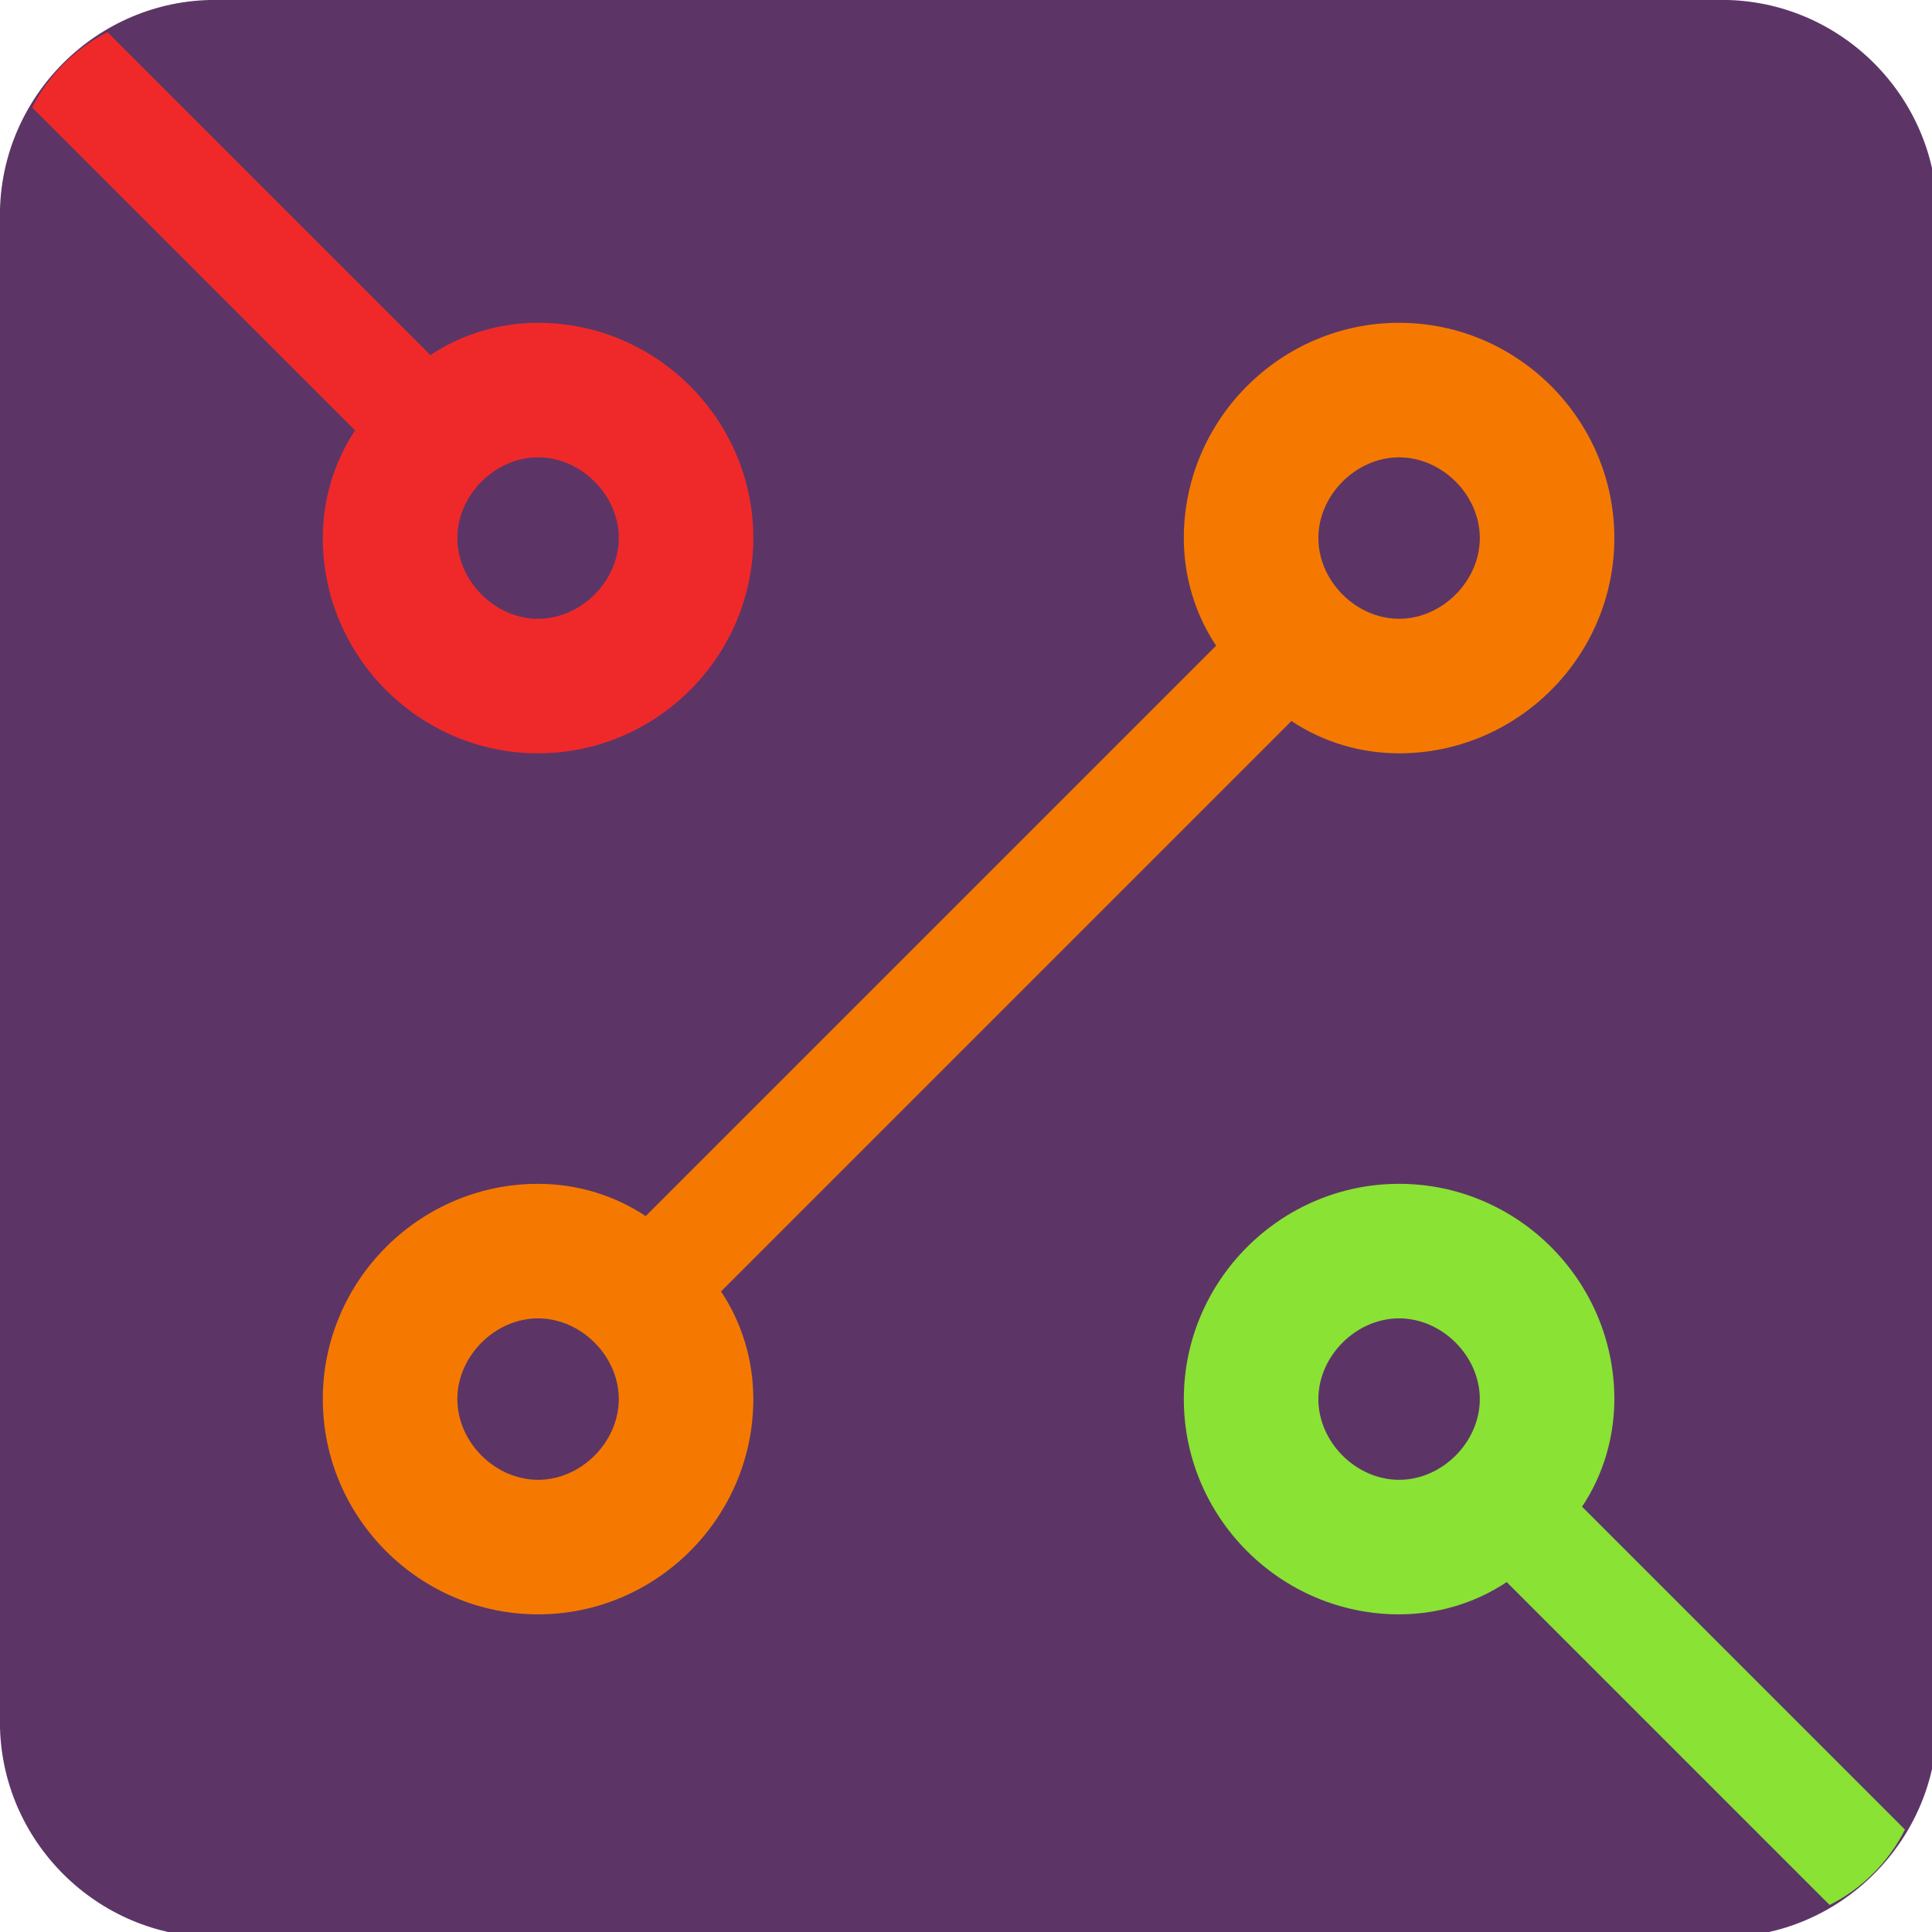 <?xml version="1.0" encoding="UTF-8" standalone="no"?>
<svg
   xmlns:dc="http://purl.org/dc/elements/1.1/"
   xmlns:cc="http://creativecommons.org/ns#"
   xmlns:rdf="http://www.w3.org/1999/02/22-rdf-syntax-ns#"
   xmlns:svg="http://www.w3.org/2000/svg"
   xmlns="http://www.w3.org/2000/svg"
   xmlns:sodipodi="http://sodipodi.sourceforge.net/DTD/sodipodi-0.dtd"
   xmlns:inkscape="http://www.inkscape.org/namespaces/inkscape"
   version="1"
   viewBox="0 0 48 48"
   enable-background="new 0 0 48 48"
   id="svg20"
   sodipodi:docname="iASD-symbol-v1 2.svg"
   inkscape:version="1.0.1 (c497b03c, 2020-09-10)">
  <defs
     id="defs24" />
  <sodipodi:namedview
     pagecolor="#ffffff"
     bordercolor="#666666"
     borderopacity="1"
     objecttolerance="10"
     gridtolerance="10"
     guidetolerance="10"
     inkscape:pageopacity="0"
     inkscape:pageshadow="2"
     inkscape:window-width="1689"
     inkscape:window-height="944"
     id="namedview22"
     showgrid="false"
     inkscape:zoom="15.3125"
     inkscape:cx="23.542857"
     inkscape:cy="24.783673"
     inkscape:window-x="0"
     inkscape:window-y="25"
     inkscape:window-maximized="0"
     inkscape:current-layer="svg20"
     inkscape:document-rotation="0" />
  <g
     id="g22"
     transform="matrix(1.337,0,0,1.337,-8.024,-8.024)">
    <path
       fill="#4CAF50"
       d="m 6,10 v 28 c 0,2.2 1.8,4 4,4 h 28 c 2.2,0 4,-1.8 4,-4 V 10 C 42,7.8 40.2,6 38,6 H 10 C 7.8,6 6,7.8 6,10 Z"
       id="path10"
       style="fill:#5c3566" />
    <path
       d="m 6.6,8 6,6 c -0.4,0.6 -0.6,1.3 -0.6,2 0,2.2 1.8,4 4,4 2.2,0 4,-1.8 4,-4 0,-2.2 -1.8,-4 -4,-4 -0.7,0 -1.4,0.2 -2,0.6 L 8,6.6 C 7.4,6.9 6.9,7.4 6.6,8 Z m 9.4,6.5 c 0.8,0 1.5,0.7 1.5,1.5 0,0.8 -0.7,1.5 -1.5,1.5 -0.8,0 -1.5,-0.7 -1.5,-1.5 0,-0.8 0.7,-1.5 1.5,-1.5 z"
       id="path12"
       style="fill:#ef2929" />
    <path
       d="m 41.4,40 -6,-6 c 0.4,-0.6 0.6,-1.3 0.6,-2 0,-2.2 -1.8,-4 -4,-4 -2.2,0 -4,1.8 -4,4 0,2.2 1.8,4 4,4 0.7,0 1.4,-0.2 2,-0.6 l 6,6 c 0.6,-0.3 1.1,-0.8 1.4,-1.4 z M 32,33.5 c -0.8,0 -1.5,-0.7 -1.5,-1.5 0,-0.8 0.7,-1.5 1.5,-1.5 0.8,0 1.5,0.7 1.5,1.5 0,0.8 -0.7,1.5 -1.5,1.5 z"
       id="path14"
       style="fill:#8ae234" />
    <path
       d="m 16,36 c 2.2,0 4,-1.8 4,-4 0,-0.7 -0.2,-1.4 -0.6,-2 L 30,19.4 c 0.6,0.4 1.3,0.6 2,0.6 2.2,0 4,-1.8 4,-4 0,-2.2 -1.8,-4 -4,-4 -2.2,0 -4,1.8 -4,4 0,0.7 0.2,1.4 0.6,2 L 18,28.6 C 17.4,28.2 16.7,28 16,28 c -2.2,0 -4,1.8 -4,4 0,2.2 1.8,4 4,4 z M 32,14.5 c 0.8,0 1.5,0.7 1.5,1.5 0,0.8 -0.7,1.5 -1.5,1.5 -0.8,0 -1.5,-0.7 -1.5,-1.5 0,-0.8 0.7,-1.5 1.5,-1.5 z m -16,16 c 0.8,0 1.5,0.7 1.5,1.5 0,0.8 -0.7,1.5 -1.5,1.5 -0.8,0 -1.5,-0.7 -1.5,-1.5 0,-0.8 0.7,-1.5 1.5,-1.5 z"
       id="path16"
       style="fill:#f57900" />
  </g>
</svg>
